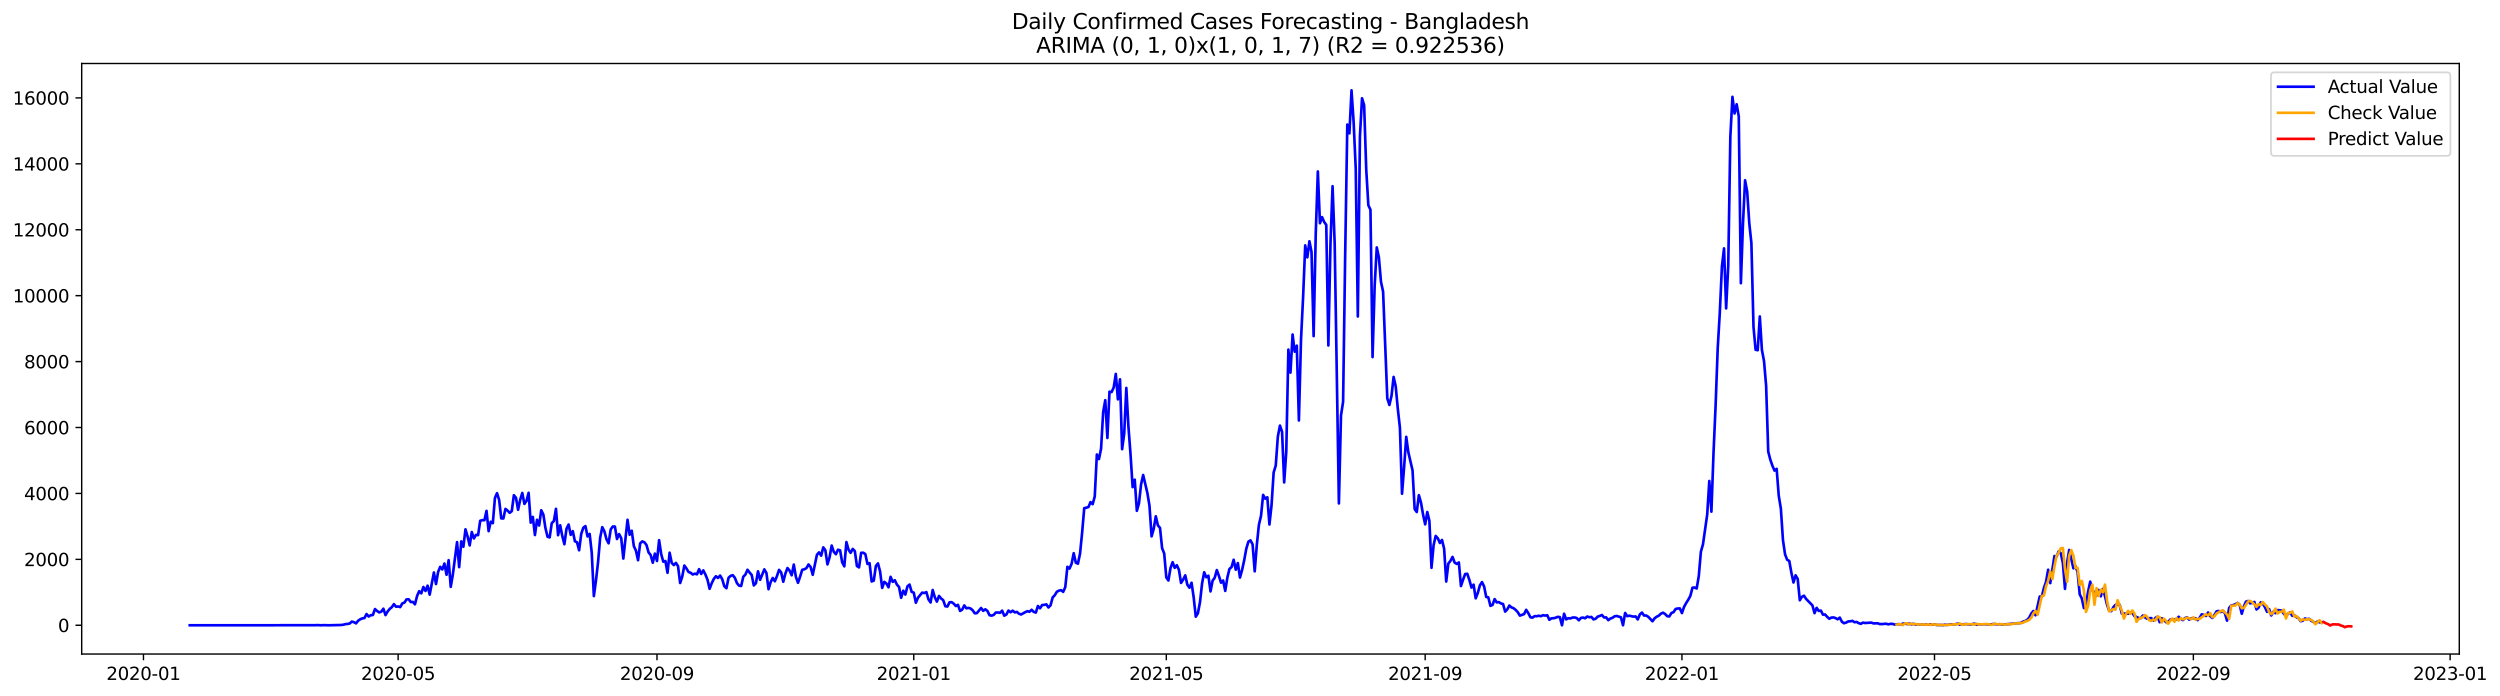 <?xml version="1.0" encoding="utf-8" standalone="no"?>
<!DOCTYPE svg PUBLIC "-//W3C//DTD SVG 1.1//EN"
  "http://www.w3.org/Graphics/SVG/1.1/DTD/svg11.dtd">
<svg xmlns:xlink="http://www.w3.org/1999/xlink" width="1408.147pt" height="392.274pt" viewBox="0 0 1408.147 392.274" xmlns="http://www.w3.org/2000/svg" version="1.1">
 <defs>
  <style type="text/css">*{stroke-linejoin: round; stroke-linecap: butt}</style>
 </defs>
 <g id="figure_1">
  <g id="patch_1">
   <path d="M 0 392.274 
L 1408.147 392.274 
L 1408.147 0 
L 0 0 
z
" style="fill: #ffffff"/>
  </g>
  <g id="axes_1">
   <g id="patch_2">
    <path d="M 46.013 368.396 
L 1385.213 368.396 
L 1385.213 35.755 
L 46.013 35.755 
z
" style="fill: #ffffff"/>
   </g>
   <g id="matplotlib.axis_1">
    <g id="xtick_1">
     <g id="line2d_1">
      <defs>
       <path id="m83d3971a2d" d="M 0 0 
L 0 3.5 
" style="stroke: #000000; stroke-width: 0.8"/>
      </defs>
      <g>
       <use xlink:href="#m83d3971a2d" x="80.805" y="368.396" style="stroke: #000000; stroke-width: 0.8"/>
      </g>
     </g>
     <g id="text_1">
      <!-- 2020-01 -->
      <g transform="translate(59.914 382.994)scale(0.1 -0.1)">
       <defs>
        <path id="DejaVuSans-32" d="M 1228 531 
L 3431 531 
L 3431 0 
L 469 0 
L 469 531 
Q 828 903 1448 1529 
Q 2069 2156 2228 2338 
Q 2531 2678 2651 2914 
Q 2772 3150 2772 3378 
Q 2772 3750 2511 3984 
Q 2250 4219 1831 4219 
Q 1534 4219 1204 4116 
Q 875 4013 500 3803 
L 500 4441 
Q 881 4594 1212 4672 
Q 1544 4750 1819 4750 
Q 2544 4750 2975 4387 
Q 3406 4025 3406 3419 
Q 3406 3131 3298 2873 
Q 3191 2616 2906 2266 
Q 2828 2175 2409 1742 
Q 1991 1309 1228 531 
z
" transform="scale(0.016)"/>
        <path id="DejaVuSans-30" d="M 2034 4250 
Q 1547 4250 1301 3770 
Q 1056 3291 1056 2328 
Q 1056 1369 1301 889 
Q 1547 409 2034 409 
Q 2525 409 2770 889 
Q 3016 1369 3016 2328 
Q 3016 3291 2770 3770 
Q 2525 4250 2034 4250 
z
M 2034 4750 
Q 2819 4750 3233 4129 
Q 3647 3509 3647 2328 
Q 3647 1150 3233 529 
Q 2819 -91 2034 -91 
Q 1250 -91 836 529 
Q 422 1150 422 2328 
Q 422 3509 836 4129 
Q 1250 4750 2034 4750 
z
" transform="scale(0.016)"/>
        <path id="DejaVuSans-2d" d="M 313 2009 
L 1997 2009 
L 1997 1497 
L 313 1497 
L 313 2009 
z
" transform="scale(0.016)"/>
        <path id="DejaVuSans-31" d="M 794 531 
L 1825 531 
L 1825 4091 
L 703 3866 
L 703 4441 
L 1819 4666 
L 2450 4666 
L 2450 531 
L 3481 531 
L 3481 0 
L 794 0 
L 794 531 
z
" transform="scale(0.016)"/>
       </defs>
       <use xlink:href="#DejaVuSans-32"/>
       <use xlink:href="#DejaVuSans-30" x="63.623"/>
       <use xlink:href="#DejaVuSans-32" x="127.246"/>
       <use xlink:href="#DejaVuSans-30" x="190.869"/>
       <use xlink:href="#DejaVuSans-2d" x="254.492"/>
       <use xlink:href="#DejaVuSans-30" x="290.576"/>
       <use xlink:href="#DejaVuSans-31" x="354.199"/>
      </g>
     </g>
    </g>
    <g id="xtick_2">
     <g id="line2d_2">
      <g>
       <use xlink:href="#m83d3971a2d" x="224.245" y="368.396" style="stroke: #000000; stroke-width: 0.8"/>
      </g>
     </g>
     <g id="text_2">
      <!-- 2020-05 -->
      <g transform="translate(203.353 382.994)scale(0.1 -0.1)">
       <defs>
        <path id="DejaVuSans-35" d="M 691 4666 
L 3169 4666 
L 3169 4134 
L 1269 4134 
L 1269 2991 
Q 1406 3038 1543 3061 
Q 1681 3084 1819 3084 
Q 2600 3084 3056 2656 
Q 3513 2228 3513 1497 
Q 3513 744 3044 326 
Q 2575 -91 1722 -91 
Q 1428 -91 1123 -41 
Q 819 9 494 109 
L 494 744 
Q 775 591 1075 516 
Q 1375 441 1709 441 
Q 2250 441 2565 725 
Q 2881 1009 2881 1497 
Q 2881 1984 2565 2268 
Q 2250 2553 1709 2553 
Q 1456 2553 1204 2497 
Q 953 2441 691 2322 
L 691 4666 
z
" transform="scale(0.016)"/>
       </defs>
       <use xlink:href="#DejaVuSans-32"/>
       <use xlink:href="#DejaVuSans-30" x="63.623"/>
       <use xlink:href="#DejaVuSans-32" x="127.246"/>
       <use xlink:href="#DejaVuSans-30" x="190.869"/>
       <use xlink:href="#DejaVuSans-2d" x="254.492"/>
       <use xlink:href="#DejaVuSans-30" x="290.576"/>
       <use xlink:href="#DejaVuSans-35" x="354.199"/>
      </g>
     </g>
    </g>
    <g id="xtick_3">
     <g id="line2d_3">
      <g>
       <use xlink:href="#m83d3971a2d" x="370.055" y="368.396" style="stroke: #000000; stroke-width: 0.8"/>
      </g>
     </g>
     <g id="text_3">
      <!-- 2020-09 -->
      <g transform="translate(349.163 382.994)scale(0.1 -0.1)">
       <defs>
        <path id="DejaVuSans-39" d="M 703 97 
L 703 672 
Q 941 559 1184 500 
Q 1428 441 1663 441 
Q 2288 441 2617 861 
Q 2947 1281 2994 2138 
Q 2813 1869 2534 1725 
Q 2256 1581 1919 1581 
Q 1219 1581 811 2004 
Q 403 2428 403 3163 
Q 403 3881 828 4315 
Q 1253 4750 1959 4750 
Q 2769 4750 3195 4129 
Q 3622 3509 3622 2328 
Q 3622 1225 3098 567 
Q 2575 -91 1691 -91 
Q 1453 -91 1209 -44 
Q 966 3 703 97 
z
M 1959 2075 
Q 2384 2075 2632 2365 
Q 2881 2656 2881 3163 
Q 2881 3666 2632 3958 
Q 2384 4250 1959 4250 
Q 1534 4250 1286 3958 
Q 1038 3666 1038 3163 
Q 1038 2656 1286 2365 
Q 1534 2075 1959 2075 
z
" transform="scale(0.016)"/>
       </defs>
       <use xlink:href="#DejaVuSans-32"/>
       <use xlink:href="#DejaVuSans-30" x="63.623"/>
       <use xlink:href="#DejaVuSans-32" x="127.246"/>
       <use xlink:href="#DejaVuSans-30" x="190.869"/>
       <use xlink:href="#DejaVuSans-2d" x="254.492"/>
       <use xlink:href="#DejaVuSans-30" x="290.576"/>
       <use xlink:href="#DejaVuSans-39" x="354.199"/>
      </g>
     </g>
    </g>
    <g id="xtick_4">
     <g id="line2d_4">
      <g>
       <use xlink:href="#m83d3971a2d" x="514.679" y="368.396" style="stroke: #000000; stroke-width: 0.8"/>
      </g>
     </g>
     <g id="text_4">
      <!-- 2021-01 -->
      <g transform="translate(493.788 382.994)scale(0.1 -0.1)">
       <use xlink:href="#DejaVuSans-32"/>
       <use xlink:href="#DejaVuSans-30" x="63.623"/>
       <use xlink:href="#DejaVuSans-32" x="127.246"/>
       <use xlink:href="#DejaVuSans-31" x="190.869"/>
       <use xlink:href="#DejaVuSans-2d" x="254.492"/>
       <use xlink:href="#DejaVuSans-30" x="290.576"/>
       <use xlink:href="#DejaVuSans-31" x="354.199"/>
      </g>
     </g>
    </g>
    <g id="xtick_5">
     <g id="line2d_5">
      <g>
       <use xlink:href="#m83d3971a2d" x="656.933" y="368.396" style="stroke: #000000; stroke-width: 0.8"/>
      </g>
     </g>
     <g id="text_5">
      <!-- 2021-05 -->
      <g transform="translate(636.041 382.994)scale(0.1 -0.1)">
       <use xlink:href="#DejaVuSans-32"/>
       <use xlink:href="#DejaVuSans-30" x="63.623"/>
       <use xlink:href="#DejaVuSans-32" x="127.246"/>
       <use xlink:href="#DejaVuSans-31" x="190.869"/>
       <use xlink:href="#DejaVuSans-2d" x="254.492"/>
       <use xlink:href="#DejaVuSans-30" x="290.576"/>
       <use xlink:href="#DejaVuSans-35" x="354.199"/>
      </g>
     </g>
    </g>
    <g id="xtick_6">
     <g id="line2d_6">
      <g>
       <use xlink:href="#m83d3971a2d" x="802.743" y="368.396" style="stroke: #000000; stroke-width: 0.8"/>
      </g>
     </g>
     <g id="text_6">
      <!-- 2021-09 -->
      <g transform="translate(781.851 382.994)scale(0.1 -0.1)">
       <use xlink:href="#DejaVuSans-32"/>
       <use xlink:href="#DejaVuSans-30" x="63.623"/>
       <use xlink:href="#DejaVuSans-32" x="127.246"/>
       <use xlink:href="#DejaVuSans-31" x="190.869"/>
       <use xlink:href="#DejaVuSans-2d" x="254.492"/>
       <use xlink:href="#DejaVuSans-30" x="290.576"/>
       <use xlink:href="#DejaVuSans-39" x="354.199"/>
      </g>
     </g>
    </g>
    <g id="xtick_7">
     <g id="line2d_7">
      <g>
       <use xlink:href="#m83d3971a2d" x="947.367" y="368.396" style="stroke: #000000; stroke-width: 0.8"/>
      </g>
     </g>
     <g id="text_7">
      <!-- 2022-01 -->
      <g transform="translate(926.476 382.994)scale(0.1 -0.1)">
       <use xlink:href="#DejaVuSans-32"/>
       <use xlink:href="#DejaVuSans-30" x="63.623"/>
       <use xlink:href="#DejaVuSans-32" x="127.246"/>
       <use xlink:href="#DejaVuSans-32" x="190.869"/>
       <use xlink:href="#DejaVuSans-2d" x="254.492"/>
       <use xlink:href="#DejaVuSans-30" x="290.576"/>
       <use xlink:href="#DejaVuSans-31" x="354.199"/>
      </g>
     </g>
    </g>
    <g id="xtick_8">
     <g id="line2d_8">
      <g>
       <use xlink:href="#m83d3971a2d" x="1089.621" y="368.396" style="stroke: #000000; stroke-width: 0.8"/>
      </g>
     </g>
     <g id="text_8">
      <!-- 2022-05 -->
      <g transform="translate(1068.73 382.994)scale(0.1 -0.1)">
       <use xlink:href="#DejaVuSans-32"/>
       <use xlink:href="#DejaVuSans-30" x="63.623"/>
       <use xlink:href="#DejaVuSans-32" x="127.246"/>
       <use xlink:href="#DejaVuSans-32" x="190.869"/>
       <use xlink:href="#DejaVuSans-2d" x="254.492"/>
       <use xlink:href="#DejaVuSans-30" x="290.576"/>
       <use xlink:href="#DejaVuSans-35" x="354.199"/>
      </g>
     </g>
    </g>
    <g id="xtick_9">
     <g id="line2d_9">
      <g>
       <use xlink:href="#m83d3971a2d" x="1235.431" y="368.396" style="stroke: #000000; stroke-width: 0.8"/>
      </g>
     </g>
     <g id="text_9">
      <!-- 2022-09 -->
      <g transform="translate(1214.54 382.994)scale(0.1 -0.1)">
       <use xlink:href="#DejaVuSans-32"/>
       <use xlink:href="#DejaVuSans-30" x="63.623"/>
       <use xlink:href="#DejaVuSans-32" x="127.246"/>
       <use xlink:href="#DejaVuSans-32" x="190.869"/>
       <use xlink:href="#DejaVuSans-2d" x="254.492"/>
       <use xlink:href="#DejaVuSans-30" x="290.576"/>
       <use xlink:href="#DejaVuSans-39" x="354.199"/>
      </g>
     </g>
    </g>
    <g id="xtick_10">
     <g id="line2d_10">
      <g>
       <use xlink:href="#m83d3971a2d" x="1380.056" y="368.396" style="stroke: #000000; stroke-width: 0.8"/>
      </g>
     </g>
     <g id="text_10">
      <!-- 2023-01 -->
      <g transform="translate(1359.164 382.994)scale(0.1 -0.1)">
       <defs>
        <path id="DejaVuSans-33" d="M 2597 2516 
Q 3050 2419 3304 2112 
Q 3559 1806 3559 1356 
Q 3559 666 3084 287 
Q 2609 -91 1734 -91 
Q 1441 -91 1130 -33 
Q 819 25 488 141 
L 488 750 
Q 750 597 1062 519 
Q 1375 441 1716 441 
Q 2309 441 2620 675 
Q 2931 909 2931 1356 
Q 2931 1769 2642 2001 
Q 2353 2234 1838 2234 
L 1294 2234 
L 1294 2753 
L 1863 2753 
Q 2328 2753 2575 2939 
Q 2822 3125 2822 3475 
Q 2822 3834 2567 4026 
Q 2313 4219 1838 4219 
Q 1578 4219 1281 4162 
Q 984 4106 628 3988 
L 628 4550 
Q 988 4650 1302 4700 
Q 1616 4750 1894 4750 
Q 2613 4750 3031 4423 
Q 3450 4097 3450 3541 
Q 3450 3153 3228 2886 
Q 3006 2619 2597 2516 
z
" transform="scale(0.016)"/>
       </defs>
       <use xlink:href="#DejaVuSans-32"/>
       <use xlink:href="#DejaVuSans-30" x="63.623"/>
       <use xlink:href="#DejaVuSans-32" x="127.246"/>
       <use xlink:href="#DejaVuSans-33" x="190.869"/>
       <use xlink:href="#DejaVuSans-2d" x="254.492"/>
       <use xlink:href="#DejaVuSans-30" x="290.576"/>
       <use xlink:href="#DejaVuSans-31" x="354.199"/>
      </g>
     </g>
    </g>
   </g>
   <g id="matplotlib.axis_2">
    <g id="ytick_1">
     <g id="line2d_11">
      <defs>
       <path id="m3dbf891870" d="M 0 0 
L -3.5 0 
" style="stroke: #000000; stroke-width: 0.8"/>
      </defs>
      <g>
       <use xlink:href="#m3dbf891870" x="46.013" y="352.194" style="stroke: #000000; stroke-width: 0.8"/>
      </g>
     </g>
     <g id="text_11">
      <!-- 0 -->
      <g transform="translate(32.65 355.993)scale(0.1 -0.1)">
       <use xlink:href="#DejaVuSans-30"/>
      </g>
     </g>
    </g>
    <g id="ytick_2">
     <g id="line2d_12">
      <g>
       <use xlink:href="#m3dbf891870" x="46.013" y="315.063" style="stroke: #000000; stroke-width: 0.8"/>
      </g>
     </g>
     <g id="text_12">
      <!-- 2000 -->
      <g transform="translate(13.562 318.862)scale(0.1 -0.1)">
       <use xlink:href="#DejaVuSans-32"/>
       <use xlink:href="#DejaVuSans-30" x="63.623"/>
       <use xlink:href="#DejaVuSans-30" x="127.246"/>
       <use xlink:href="#DejaVuSans-30" x="190.869"/>
      </g>
     </g>
    </g>
    <g id="ytick_3">
     <g id="line2d_13">
      <g>
       <use xlink:href="#m3dbf891870" x="46.013" y="277.932" style="stroke: #000000; stroke-width: 0.8"/>
      </g>
     </g>
     <g id="text_13">
      <!-- 4000 -->
      <g transform="translate(13.562 281.731)scale(0.1 -0.1)">
       <defs>
        <path id="DejaVuSans-34" d="M 2419 4116 
L 825 1625 
L 2419 1625 
L 2419 4116 
z
M 2253 4666 
L 3047 4666 
L 3047 1625 
L 3713 1625 
L 3713 1100 
L 3047 1100 
L 3047 0 
L 2419 0 
L 2419 1100 
L 313 1100 
L 313 1709 
L 2253 4666 
z
" transform="scale(0.016)"/>
       </defs>
       <use xlink:href="#DejaVuSans-34"/>
       <use xlink:href="#DejaVuSans-30" x="63.623"/>
       <use xlink:href="#DejaVuSans-30" x="127.246"/>
       <use xlink:href="#DejaVuSans-30" x="190.869"/>
      </g>
     </g>
    </g>
    <g id="ytick_4">
     <g id="line2d_14">
      <g>
       <use xlink:href="#m3dbf891870" x="46.013" y="240.801" style="stroke: #000000; stroke-width: 0.8"/>
      </g>
     </g>
     <g id="text_14">
      <!-- 6000 -->
      <g transform="translate(13.562 244.6)scale(0.1 -0.1)">
       <defs>
        <path id="DejaVuSans-36" d="M 2113 2584 
Q 1688 2584 1439 2293 
Q 1191 2003 1191 1497 
Q 1191 994 1439 701 
Q 1688 409 2113 409 
Q 2538 409 2786 701 
Q 3034 994 3034 1497 
Q 3034 2003 2786 2293 
Q 2538 2584 2113 2584 
z
M 3366 4563 
L 3366 3988 
Q 3128 4100 2886 4159 
Q 2644 4219 2406 4219 
Q 1781 4219 1451 3797 
Q 1122 3375 1075 2522 
Q 1259 2794 1537 2939 
Q 1816 3084 2150 3084 
Q 2853 3084 3261 2657 
Q 3669 2231 3669 1497 
Q 3669 778 3244 343 
Q 2819 -91 2113 -91 
Q 1303 -91 875 529 
Q 447 1150 447 2328 
Q 447 3434 972 4092 
Q 1497 4750 2381 4750 
Q 2619 4750 2861 4703 
Q 3103 4656 3366 4563 
z
" transform="scale(0.016)"/>
       </defs>
       <use xlink:href="#DejaVuSans-36"/>
       <use xlink:href="#DejaVuSans-30" x="63.623"/>
       <use xlink:href="#DejaVuSans-30" x="127.246"/>
       <use xlink:href="#DejaVuSans-30" x="190.869"/>
      </g>
     </g>
    </g>
    <g id="ytick_5">
     <g id="line2d_15">
      <g>
       <use xlink:href="#m3dbf891870" x="46.013" y="203.67" style="stroke: #000000; stroke-width: 0.8"/>
      </g>
     </g>
     <g id="text_15">
      <!-- 8000 -->
      <g transform="translate(13.562 207.469)scale(0.1 -0.1)">
       <defs>
        <path id="DejaVuSans-38" d="M 2034 2216 
Q 1584 2216 1326 1975 
Q 1069 1734 1069 1313 
Q 1069 891 1326 650 
Q 1584 409 2034 409 
Q 2484 409 2743 651 
Q 3003 894 3003 1313 
Q 3003 1734 2745 1975 
Q 2488 2216 2034 2216 
z
M 1403 2484 
Q 997 2584 770 2862 
Q 544 3141 544 3541 
Q 544 4100 942 4425 
Q 1341 4750 2034 4750 
Q 2731 4750 3128 4425 
Q 3525 4100 3525 3541 
Q 3525 3141 3298 2862 
Q 3072 2584 2669 2484 
Q 3125 2378 3379 2068 
Q 3634 1759 3634 1313 
Q 3634 634 3220 271 
Q 2806 -91 2034 -91 
Q 1263 -91 848 271 
Q 434 634 434 1313 
Q 434 1759 690 2068 
Q 947 2378 1403 2484 
z
M 1172 3481 
Q 1172 3119 1398 2916 
Q 1625 2713 2034 2713 
Q 2441 2713 2670 2916 
Q 2900 3119 2900 3481 
Q 2900 3844 2670 4047 
Q 2441 4250 2034 4250 
Q 1625 4250 1398 4047 
Q 1172 3844 1172 3481 
z
" transform="scale(0.016)"/>
       </defs>
       <use xlink:href="#DejaVuSans-38"/>
       <use xlink:href="#DejaVuSans-30" x="63.623"/>
       <use xlink:href="#DejaVuSans-30" x="127.246"/>
       <use xlink:href="#DejaVuSans-30" x="190.869"/>
      </g>
     </g>
    </g>
    <g id="ytick_6">
     <g id="line2d_16">
      <g>
       <use xlink:href="#m3dbf891870" x="46.013" y="166.539" style="stroke: #000000; stroke-width: 0.8"/>
      </g>
     </g>
     <g id="text_16">
      <!-- 10000 -->
      <g transform="translate(7.2 170.338)scale(0.1 -0.1)">
       <use xlink:href="#DejaVuSans-31"/>
       <use xlink:href="#DejaVuSans-30" x="63.623"/>
       <use xlink:href="#DejaVuSans-30" x="127.246"/>
       <use xlink:href="#DejaVuSans-30" x="190.869"/>
       <use xlink:href="#DejaVuSans-30" x="254.492"/>
      </g>
     </g>
    </g>
    <g id="ytick_7">
     <g id="line2d_17">
      <g>
       <use xlink:href="#m3dbf891870" x="46.013" y="129.408" style="stroke: #000000; stroke-width: 0.8"/>
      </g>
     </g>
     <g id="text_17">
      <!-- 12000 -->
      <g transform="translate(7.2 133.207)scale(0.1 -0.1)">
       <use xlink:href="#DejaVuSans-31"/>
       <use xlink:href="#DejaVuSans-32" x="63.623"/>
       <use xlink:href="#DejaVuSans-30" x="127.246"/>
       <use xlink:href="#DejaVuSans-30" x="190.869"/>
       <use xlink:href="#DejaVuSans-30" x="254.492"/>
      </g>
     </g>
    </g>
    <g id="ytick_8">
     <g id="line2d_18">
      <g>
       <use xlink:href="#m3dbf891870" x="46.013" y="92.277" style="stroke: #000000; stroke-width: 0.8"/>
      </g>
     </g>
     <g id="text_18">
      <!-- 14000 -->
      <g transform="translate(7.2 96.076)scale(0.1 -0.1)">
       <use xlink:href="#DejaVuSans-31"/>
       <use xlink:href="#DejaVuSans-34" x="63.623"/>
       <use xlink:href="#DejaVuSans-30" x="127.246"/>
       <use xlink:href="#DejaVuSans-30" x="190.869"/>
       <use xlink:href="#DejaVuSans-30" x="254.492"/>
      </g>
     </g>
    </g>
    <g id="ytick_9">
     <g id="line2d_19">
      <g>
       <use xlink:href="#m3dbf891870" x="46.013" y="55.146" style="stroke: #000000; stroke-width: 0.8"/>
      </g>
     </g>
     <g id="text_19">
      <!-- 16000 -->
      <g transform="translate(7.2 58.945)scale(0.1 -0.1)">
       <use xlink:href="#DejaVuSans-31"/>
       <use xlink:href="#DejaVuSans-36" x="63.623"/>
       <use xlink:href="#DejaVuSans-30" x="127.246"/>
       <use xlink:href="#DejaVuSans-30" x="190.869"/>
       <use xlink:href="#DejaVuSans-30" x="254.492"/>
      </g>
     </g>
    </g>
   </g>
   <g id="line2d_20">
    <path d="M 106.885 352.194 
L 176.827 352.157 
L 179.198 352.082 
L 180.383 352.194 
L 182.754 352.12 
L 185.125 352.194 
L 192.237 352.027 
L 193.423 351.86 
L 194.608 351.544 
L 195.794 351.433 
L 196.979 351.191 
L 198.165 350.115 
L 199.35 350.449 
L 200.536 351.117 
L 201.721 349.613 
L 202.906 348.815 
L 204.092 348.314 
L 205.277 348.128 
L 206.463 345.863 
L 207.648 347.255 
L 208.834 346.513 
L 210.019 346.401 
L 211.205 343.06 
L 212.39 344.136 
L 213.575 344.953 
L 214.761 344.508 
L 215.946 342.855 
L 217.132 346.457 
L 218.317 344.433 
L 219.503 342.967 
L 220.688 342.001 
L 221.874 340.293 
L 223.059 341.723 
L 224.245 341.593 
L 225.43 341.946 
L 226.615 339.848 
L 227.801 339.421 
L 228.986 337.601 
L 230.172 337.527 
L 231.357 339.087 
L 232.543 339.031 
L 233.728 340.386 
L 234.914 335.726 
L 236.099 332.997 
L 237.284 334.204 
L 238.47 330.621 
L 239.655 332.867 
L 240.841 329.878 
L 242.026 334.928 
L 244.397 322.452 
L 245.583 328.968 
L 246.768 322.173 
L 247.953 319.277 
L 249.139 320.744 
L 250.324 317.421 
L 251.51 323.751 
L 252.695 315.527 
L 253.881 330.546 
L 255.066 323.584 
L 257.437 305.353 
L 258.623 319.444 
L 259.808 304.945 
L 260.993 307.989 
L 262.179 298.15 
L 263.364 302.16 
L 264.55 307.21 
L 265.735 299.691 
L 266.921 303.274 
L 268.106 301.269 
L 269.292 301.417 
L 270.477 293.323 
L 271.662 292.97 
L 272.848 293.026 
L 274.033 287.753 
L 275.219 299.171 
L 276.404 293.88 
L 277.59 294.659 
L 278.775 280.494 
L 279.961 277.783 
L 281.146 281.589 
L 282.331 291.986 
L 283.517 292.042 
L 284.702 286.639 
L 285.888 287.586 
L 287.073 288.848 
L 288.259 287.92 
L 289.444 278.934 
L 290.63 280.382 
L 291.815 287.14 
L 293 281.478 
L 294.186 277.672 
L 295.371 283.836 
L 296.557 282.109 
L 297.742 277.579 
L 298.928 294.381 
L 300.113 291.15 
L 301.299 301.361 
L 302.484 292.766 
L 303.67 295.996 
L 304.855 287.419 
L 306.04 289.814 
L 307.226 297.444 
L 308.411 302.327 
L 309.597 302.698 
L 310.782 294.659 
L 311.968 293.471 
L 313.153 286.602 
L 314.339 301.454 
L 315.524 295.866 
L 316.709 301.9 
L 317.895 306.541 
L 319.08 297.834 
L 320.266 295.439 
L 321.451 301.25 
L 322.637 299.171 
L 323.822 304.889 
L 325.008 305.409 
L 326.193 309.957 
L 327.378 300.73 
L 328.564 297.24 
L 329.749 296.33 
L 330.935 302.16 
L 332.12 300.73 
L 333.306 311.368 
L 334.491 335.745 
L 335.677 327.019 
L 336.862 316.585 
L 338.047 302.921 
L 339.233 296.924 
L 340.418 299.264 
L 341.604 303.719 
L 342.789 306.021 
L 343.975 298.224 
L 345.16 296.572 
L 346.346 296.59 
L 347.531 303.608 
L 348.717 300.842 
L 349.902 303.107 
L 351.087 314.617 
L 353.458 292.784 
L 354.644 301.194 
L 355.829 298.948 
L 357.015 307.618 
L 358.2 310.143 
L 359.386 315.564 
L 360.571 306.059 
L 361.756 304.945 
L 362.942 305.427 
L 364.127 306.968 
L 365.313 311.146 
L 366.498 312.631 
L 367.684 316.975 
L 368.869 311.832 
L 370.055 315.991 
L 371.24 304.258 
L 372.425 312.129 
L 373.611 316.381 
L 374.796 315.991 
L 375.982 322.638 
L 377.167 311.313 
L 378.353 317.068 
L 379.538 318.275 
L 380.724 317.068 
L 381.909 318.924 
L 383.094 328.393 
L 384.28 324.791 
L 385.465 318.553 
L 386.651 320.187 
L 387.836 322.211 
L 389.022 322.619 
L 390.207 323.584 
L 391.393 323.102 
L 392.578 323.492 
L 393.764 320.577 
L 394.949 323.287 
L 396.134 321.264 
L 397.32 323.603 
L 398.505 326.518 
L 399.691 331.66 
L 400.876 328.523 
L 402.062 326.072 
L 403.247 324.568 
L 404.433 325.534 
L 405.618 324.197 
L 406.803 326.276 
L 407.989 330.249 
L 409.174 331.308 
L 410.36 325.422 
L 411.545 324.364 
L 412.731 323.974 
L 413.916 325.441 
L 415.102 328.467 
L 416.287 329.86 
L 417.472 330.045 
L 418.658 324.865 
L 419.843 323.659 
L 421.029 320.93 
L 422.214 322.489 
L 423.4 323.844 
L 424.585 329.748 
L 425.771 328.541 
L 426.956 321.802 
L 428.141 326.573 
L 430.512 320.707 
L 431.698 322.749 
L 432.883 331.883 
L 434.069 327.91 
L 435.254 325.534 
L 436.44 327.409 
L 437.625 324.476 
L 438.811 320.985 
L 439.996 322.415 
L 441.181 327.687 
L 442.367 323.083 
L 443.552 319.964 
L 444.738 321.394 
L 445.923 324.03 
L 447.109 317.996 
L 448.294 324.921 
L 449.48 328.263 
L 450.665 324.828 
L 451.85 320.948 
L 453.036 320.651 
L 454.221 320.02 
L 455.407 317.94 
L 456.592 319.389 
L 457.778 323.77 
L 460.149 312.482 
L 461.334 311.127 
L 462.519 313.002 
L 463.705 308.305 
L 464.89 309.957 
L 466.076 317.903 
L 467.261 313.949 
L 468.447 307.284 
L 469.632 310.793 
L 470.818 312.167 
L 472.003 309.642 
L 473.188 309.994 
L 474.374 316.771 
L 475.559 318.999 
L 476.745 305.316 
L 477.93 309.623 
L 479.116 311.387 
L 480.301 309.196 
L 481.487 310.384 
L 482.672 318.813 
L 483.858 319.593 
L 485.043 311.387 
L 486.228 311.313 
L 487.414 312.111 
L 488.599 317.643 
L 489.785 317.216 
L 490.97 327.52 
L 492.156 327.038 
L 493.341 318.794 
L 494.527 317.346 
L 495.712 321.895 
L 496.897 331.141 
L 498.083 327.725 
L 499.268 328.671 
L 500.454 330.788 
L 501.639 324.903 
L 502.825 327.725 
L 504.01 326.815 
L 505.196 329.284 
L 506.381 330.602 
L 507.566 336.71 
L 508.752 332.719 
L 509.937 334.891 
L 511.123 330.268 
L 512.308 329.265 
L 513.494 333.368 
L 514.679 333.814 
L 515.865 339.495 
L 517.05 336.692 
L 519.421 333.795 
L 520.606 334.037 
L 521.792 333.498 
L 522.977 337.62 
L 524.163 339.347 
L 525.348 332.31 
L 526.534 336.432 
L 527.719 338.864 
L 528.905 335.671 
L 530.09 337.1 
L 531.275 338.047 
L 532.461 341.463 
L 533.646 341.63 
L 534.832 339.254 
L 536.017 339.161 
L 537.203 340.015 
L 538.388 341.352 
L 539.574 340.702 
L 540.759 344.099 
L 541.944 343.412 
L 543.13 341.017 
L 544.315 342.633 
L 545.501 342.391 
L 546.686 342.744 
L 547.872 343.765 
L 549.057 345.455 
L 550.243 345.343 
L 552.613 342.447 
L 553.799 344.062 
L 554.984 343.19 
L 556.17 344.118 
L 557.355 346.531 
L 558.541 346.773 
L 559.726 346.327 
L 560.912 345.009 
L 562.097 344.99 
L 563.283 345.176 
L 564.468 343.951 
L 565.653 346.791 
L 566.839 346.142 
L 568.024 343.914 
L 569.21 344.842 
L 570.395 343.969 
L 571.581 344.935 
L 572.766 344.656 
L 573.952 345.696 
L 575.137 346.123 
L 577.508 344.786 
L 578.693 344.248 
L 579.879 344.582 
L 581.064 343.468 
L 582.25 344.638 
L 583.435 345.046 
L 584.621 341.333 
L 585.806 342.633 
L 586.991 340.795 
L 588.177 340.702 
L 589.362 340.405 
L 590.548 342.168 
L 591.733 340.943 
L 592.919 336.506 
L 594.104 335.262 
L 595.29 333.294 
L 596.475 332.682 
L 597.66 332.403 
L 598.846 333.368 
L 600.031 330.676 
L 601.217 319.277 
L 602.402 320.28 
L 603.588 317.569 
L 604.773 311.591 
L 605.959 316.938 
L 607.144 317.513 
L 608.33 311.87 
L 609.515 300.043 
L 610.7 286.212 
L 611.886 285.971 
L 613.071 285.599 
L 614.257 282.815 
L 615.442 283.984 
L 616.628 279.64 
L 617.813 256.006 
L 618.999 258.587 
L 620.184 252.72 
L 621.369 232.094 
L 622.555 225.391 
L 623.74 246.686 
L 624.926 220.62 
L 626.111 220.843 
L 627.297 218.281 
L 628.482 210.613 
L 629.668 224.946 
L 630.853 213.658 
L 632.038 252.998 
L 633.224 244.161 
L 634.409 218.504 
L 635.595 240.281 
L 636.78 255.932 
L 637.966 274.367 
L 639.151 270.19 
L 640.337 287.716 
L 641.522 283.539 
L 642.707 272.901 
L 643.893 267.554 
L 646.264 277.672 
L 647.449 284.82 
L 648.635 302.123 
L 649.82 297.945 
L 651.006 290.816 
L 652.191 295.922 
L 653.377 297.333 
L 654.562 308.732 
L 655.747 311.777 
L 656.933 325.237 
L 658.118 326.963 
L 659.304 319.908 
L 660.489 316.659 
L 661.675 319.853 
L 662.86 318.367 
L 664.046 320.967 
L 665.231 328.337 
L 666.416 326.462 
L 667.602 324.086 
L 668.787 329.358 
L 669.973 331.029 
L 671.158 328.244 
L 672.344 336.45 
L 673.529 347.348 
L 674.715 345.455 
L 675.9 339.235 
L 677.085 328.579 
L 678.271 322.341 
L 679.456 325.144 
L 680.642 324.271 
L 681.827 333.109 
L 683.013 327.056 
L 684.198 325.441 
L 685.384 321.097 
L 686.569 324.401 
L 687.754 328.207 
L 688.94 326.982 
L 690.125 332.83 
L 691.311 325.385 
L 692.496 320.447 
L 693.682 319.426 
L 694.867 315.286 
L 696.053 320.874 
L 697.238 317.161 
L 698.424 325.33 
L 699.609 321.078 
L 700.794 315.62 
L 701.98 309.085 
L 703.165 305.093 
L 704.351 304.369 
L 705.536 306.634 
L 706.722 321.802 
L 707.907 306.968 
L 709.093 295.569 
L 710.278 290.575 
L 711.463 278.749 
L 712.649 280.902 
L 713.834 280.104 
L 715.02 295.439 
L 716.205 284.597 
L 717.391 266.124 
L 718.576 262.225 
L 719.762 245.869 
L 720.947 239.724 
L 722.132 243.233 
L 723.318 271.731 
L 724.503 254.391 
L 725.689 196.912 
L 726.874 209.871 
L 728.06 188.409 
L 729.245 198.081 
L 730.431 194.703 
L 731.616 236.828 
L 732.801 191.398 
L 733.987 167.207 
L 735.172 138.226 
L 736.358 144.966 
L 737.543 135.887 
L 738.729 141.958 
L 739.914 189.337 
L 741.1 131.747 
L 742.285 96.584 
L 743.471 125.732 
L 744.656 122.297 
L 745.841 125.026 
L 747.027 126.66 
L 748.212 194.591 
L 749.398 137.242 
L 750.583 104.883 
L 751.769 137.224 
L 754.14 283.557 
L 755.325 234.043 
L 756.51 226.32 
L 757.696 142.571 
L 758.881 70.147 
L 760.067 75.104 
L 761.252 50.876 
L 762.438 68.68 
L 763.623 94.839 
L 764.809 178.254 
L 765.994 76.607 
L 767.179 55.35 
L 768.365 59.304 
L 769.55 95.674 
L 770.736 115.595 
L 771.921 118.157 
L 773.107 201.145 
L 774.292 160.988 
L 775.478 139.377 
L 776.663 144.928 
L 777.848 158.741 
L 779.034 164.199 
L 781.405 224.37 
L 782.59 228.102 
L 783.776 222.996 
L 784.961 212.303 
L 786.147 217.631 
L 787.332 230.293 
L 788.518 240.931 
L 789.703 278.099 
L 790.888 263.005 
L 792.074 246.055 
L 793.259 254.743 
L 795.63 264.973 
L 796.816 286.75 
L 798.001 288.403 
L 799.187 278.897 
L 800.372 283.056 
L 801.557 289.869 
L 802.743 295.346 
L 803.928 288.403 
L 805.114 293.397 
L 806.299 319.834 
L 807.485 307.08 
L 808.67 301.881 
L 809.856 303.199 
L 811.041 305.836 
L 812.226 304.146 
L 813.412 309.029 
L 814.597 327.557 
L 815.783 317.458 
L 816.968 315.935 
L 818.154 313.689 
L 819.339 316.901 
L 820.525 317.625 
L 821.71 316.789 
L 822.895 330.101 
L 824.081 326.518 
L 825.266 323.324 
L 826.452 323.195 
L 827.637 326.648 
L 828.823 330.955 
L 830.008 329.303 
L 831.194 337.007 
L 832.379 334 
L 833.565 329.692 
L 834.75 327.873 
L 835.935 330.324 
L 837.121 336.228 
L 838.306 336.469 
L 839.492 341.259 
L 840.677 340.739 
L 841.863 337.453 
L 843.048 339.309 
L 844.234 339.142 
L 845.419 339.885 
L 846.604 340.219 
L 847.79 344.489 
L 848.975 343.264 
L 850.161 341.073 
L 851.346 342.113 
L 852.532 342.577 
L 853.717 343.542 
L 854.903 344.842 
L 856.088 346.754 
L 858.459 345.9 
L 859.644 343.487 
L 860.83 345.362 
L 862.015 347.682 
L 863.201 347.887 
L 864.386 347.033 
L 865.572 347.088 
L 866.757 346.828 
L 867.942 347.07 
L 869.128 346.513 
L 870.313 346.736 
L 871.499 346.531 
L 872.684 349.112 
L 873.87 348.277 
L 875.055 348.221 
L 876.241 347.942 
L 877.426 347.441 
L 878.612 347.608 
L 879.797 352.194 
L 880.982 345.696 
L 882.168 348.889 
L 883.353 348.202 
L 884.539 348.369 
L 885.724 347.831 
L 886.91 347.794 
L 888.095 348.091 
L 889.281 349.39 
L 890.466 348.054 
L 891.651 347.85 
L 892.837 348.239 
L 894.022 347.255 
L 895.208 347.664 
L 896.393 347.497 
L 897.579 348.889 
L 898.764 348.499 
L 899.95 347.293 
L 901.135 346.921 
L 902.32 346.401 
L 903.506 347.794 
L 904.691 347.757 
L 905.877 349.316 
L 907.062 348.388 
L 908.248 347.979 
L 909.433 347.125 
L 910.619 346.958 
L 912.99 347.682 
L 914.175 352.194 
L 915.36 345.269 
L 916.546 347.051 
L 917.731 346.791 
L 920.102 347.33 
L 921.288 347.2 
L 922.473 348.908 
L 923.659 346.086 
L 924.844 345.046 
L 926.029 346.717 
L 927.215 346.68 
L 928.4 347.423 
L 930.771 349.929 
L 931.957 348.277 
L 933.142 347.367 
L 934.328 346.791 
L 935.513 345.659 
L 936.698 345.102 
L 937.884 345.844 
L 939.069 347.088 
L 940.255 347.218 
L 941.44 345.269 
L 942.626 344.823 
L 943.811 343.004 
L 944.997 342.744 
L 946.182 342.688 
L 947.367 345.325 
L 948.553 341.853 
L 949.738 339.681 
L 950.924 337.806 
L 952.109 335.633 
L 953.295 331.029 
L 954.48 330.918 
L 955.666 331.475 
L 956.851 324.513 
L 958.037 310.774 
L 959.222 306.56 
L 961.593 289.832 
L 962.778 270.914 
L 963.964 288.199 
L 965.149 255.245 
L 966.335 228.25 
L 967.52 196.114 
L 968.706 175.821 
L 969.891 150.053 
L 971.076 139.916 
L 972.262 173.705 
L 973.447 149.718 
L 974.633 76.904 
L 975.818 54.533 
L 977.004 63.927 
L 978.189 58.729 
L 979.375 65.542 
L 980.56 159.521 
L 981.745 126.01 
L 982.931 101.541 
L 984.116 107.983 
L 985.302 125.824 
L 986.487 136.908 
L 987.673 184.139 
L 988.858 197.005 
L 990.044 197.265 
L 991.229 178.254 
L 992.414 197.098 
L 993.6 203.373 
L 994.785 217.334 
L 995.971 254.391 
L 997.156 258.939 
L 998.342 262.374 
L 999.527 265.084 
L 1000.713 264.082 
L 1001.898 279.25 
L 1003.084 286.49 
L 1004.269 304.221 
L 1005.454 312.278 
L 1006.64 315.304 
L 1007.825 315.973 
L 1009.011 322.582 
L 1010.196 328.096 
L 1011.382 324.049 
L 1012.567 326.091 
L 1013.753 338.103 
L 1014.938 336.153 
L 1016.123 335.541 
L 1017.309 337.36 
L 1020.865 340.98 
L 1022.051 345.362 
L 1023.236 342.373 
L 1024.422 344.099 
L 1025.607 343.914 
L 1026.792 346.197 
L 1027.978 346.123 
L 1029.163 347.423 
L 1030.349 348.518 
L 1031.534 347.868 
L 1032.72 347.757 
L 1033.905 348.165 
L 1035.091 348.815 
L 1036.276 347.868 
L 1037.461 350.189 
L 1038.647 351.043 
L 1039.832 350.671 
L 1041.018 350.04 
L 1042.203 349.947 
L 1043.389 349.706 
L 1044.574 350.486 
L 1045.76 350.3 
L 1046.945 350.987 
L 1048.131 351.396 
L 1049.316 350.69 
L 1050.501 350.913 
L 1054.058 350.69 
L 1055.243 351.154 
L 1057.614 351.061 
L 1058.8 351.526 
L 1059.985 351.526 
L 1062.356 351.303 
L 1063.541 351.674 
L 1064.727 351.414 
L 1065.912 351.377 
L 1067.098 351.785 
L 1069.469 351.544 
L 1070.654 351.693 
L 1071.839 351.247 
L 1073.025 351.247 
L 1074.21 351.526 
L 1075.396 351.266 
L 1076.581 351.674 
L 1077.767 351.358 
L 1078.952 351.804 
L 1080.138 351.711 
L 1086.065 351.841 
L 1087.25 351.637 
L 1088.436 351.878 
L 1089.621 351.73 
L 1090.807 352.008 
L 1091.992 352.064 
L 1093.178 352.008 
L 1094.363 352.12 
L 1095.548 351.841 
L 1096.734 352.008 
L 1099.105 351.637 
L 1100.29 351.711 
L 1101.476 351.581 
L 1102.661 351.247 
L 1103.847 351.86 
L 1105.032 351.785 
L 1106.217 351.581 
L 1107.403 351.507 
L 1109.774 351.785 
L 1112.145 351.266 
L 1113.33 351.897 
L 1114.516 351.655 
L 1118.072 351.637 
L 1121.628 351.674 
L 1122.814 351.451 
L 1125.185 351.711 
L 1126.37 351.563 
L 1127.555 351.785 
L 1129.926 351.618 
L 1131.112 351.563 
L 1134.668 351.117 
L 1137.039 351.006 
L 1138.225 350.876 
L 1139.41 350.17 
L 1140.595 349.817 
L 1141.781 349.186 
L 1142.966 347.887 
L 1144.152 345.566 
L 1145.337 344.155 
L 1146.523 346.55 
L 1148.894 335.986 
L 1150.079 335.968 
L 1151.264 331.122 
L 1152.45 327.706 
L 1153.635 320.911 
L 1154.821 328.43 
L 1157.192 313.188 
L 1158.377 313.448 
L 1159.563 310.589 
L 1160.748 311.591 
L 1161.933 317.049 
L 1163.119 331.679 
L 1164.304 316.882 
L 1165.49 309.772 
L 1167.861 320.113 
L 1169.046 318.962 
L 1170.232 322.285 
L 1171.417 334.761 
L 1172.602 337.082 
L 1173.788 342.521 
L 1174.973 340.015 
L 1176.159 333.127 
L 1177.344 327.613 
L 1178.53 332.682 
L 1179.715 333.498 
L 1180.901 335.485 
L 1182.086 332.292 
L 1183.272 335.875 
L 1184.457 331.698 
L 1185.642 335.782 
L 1186.828 340.683 
L 1188.013 343.914 
L 1189.199 344.211 
L 1190.384 342.02 
L 1191.57 340.665 
L 1192.755 340.572 
L 1193.941 340.72 
L 1195.126 345.603 
L 1196.311 345.715 
L 1197.497 345.417 
L 1198.682 345.715 
L 1199.868 345.009 
L 1201.053 345.232 
L 1202.239 347.033 
L 1203.424 347.497 
L 1204.61 348.109 
L 1205.795 348.184 
L 1206.98 346.698 
L 1208.166 347.757 
L 1209.351 348.518 
L 1210.537 348.221 
L 1211.722 348.147 
L 1212.908 349.52 
L 1214.093 347.998 
L 1215.279 347.385 
L 1216.464 350.467 
L 1217.65 348.258 
L 1218.835 349.038 
L 1220.02 350.467 
L 1221.206 350.337 
L 1222.391 348.982 
L 1223.577 348.889 
L 1225.948 349.093 
L 1227.133 347.404 
L 1228.319 348.555 
L 1229.504 349.298 
L 1230.689 348.165 
L 1231.875 347.682 
L 1233.06 349.001 
L 1234.246 348.221 
L 1236.617 348.221 
L 1237.802 349.316 
L 1238.988 347.924 
L 1240.173 346.012 
L 1241.358 346.383 
L 1242.544 346.958 
L 1243.729 344.99 
L 1244.915 347.033 
L 1246.1 348.072 
L 1247.286 346.439 
L 1248.471 344.378 
L 1249.657 344.118 
L 1250.842 344.731 
L 1252.027 344.062 
L 1253.213 345.455 
L 1254.398 349.576 
L 1255.584 342.41 
L 1256.769 341.036 
L 1257.955 340.795 
L 1259.14 340.293 
L 1260.326 339.606 
L 1261.511 340.683 
L 1262.697 345.696 
L 1263.882 341.574 
L 1265.067 338.864 
L 1266.253 338.511 
L 1267.438 339.848 
L 1268.624 339.588 
L 1269.809 339.049 
L 1270.995 343.282 
L 1272.18 342.261 
L 1273.366 339.272 
L 1274.551 339.996 
L 1275.736 342.001 
L 1276.922 344.582 
L 1278.107 343.078 
L 1279.293 346.643 
L 1280.478 344.601 
L 1281.664 345.38 
L 1282.849 343.654 
L 1284.035 343.728 
L 1285.22 343.932 
L 1286.405 345.77 
L 1287.591 346.717 
L 1288.776 345.677 
L 1289.962 344.972 
L 1291.147 346.866 
L 1292.333 346.624 
L 1293.518 347.682 
L 1294.704 348.184 
L 1295.889 349.892 
L 1297.074 349.613 
L 1298.26 348.351 
L 1299.445 348.759 
L 1300.631 348.555 
L 1301.816 349.65 
L 1304.187 350.913 
L 1305.373 350.059 
L 1306.558 350.56 
L 1307.744 350.449 
L 1307.744 350.449 
" clip-path="url(#p5f253b2d6f)" style="fill: none; stroke: #0000ff; stroke-width: 1.5; stroke-linecap: square"/>
   </g>
   <g id="line2d_21">
    <path d="M 1068.283 351.846 
L 1069.469 351.594 
L 1070.654 351.611 
L 1071.839 352.072 
L 1073.025 351.135 
L 1074.21 351.149 
L 1075.396 351.793 
L 1076.581 351.225 
L 1077.767 351.634 
L 1078.952 351.445 
L 1080.138 351.789 
L 1081.323 351.664 
L 1082.508 351.817 
L 1083.694 351.703 
L 1084.879 351.985 
L 1086.065 351.626 
L 1087.25 352.053 
L 1088.436 351.594 
L 1089.621 351.873 
L 1090.807 351.737 
L 1091.992 352.071 
L 1093.178 352.095 
L 1094.363 351.978 
L 1095.548 352.129 
L 1096.734 351.918 
L 1099.105 351.879 
L 1100.29 351.685 
L 1102.661 351.612 
L 1103.847 351.141 
L 1105.032 351.958 
L 1106.217 351.665 
L 1108.588 351.557 
L 1109.774 351.545 
L 1112.145 351.74 
L 1113.33 351.278 
L 1114.516 351.766 
L 1115.701 351.625 
L 1116.886 351.676 
L 1119.257 351.492 
L 1120.443 351.647 
L 1121.628 352.02 
L 1122.814 351.524 
L 1123.999 351.424 
L 1126.37 351.761 
L 1127.555 351.516 
L 1128.741 351.811 
L 1129.926 351.726 
L 1131.112 351.467 
L 1132.297 351.595 
L 1133.483 351.455 
L 1134.668 351.154 
L 1135.854 351.185 
L 1139.41 350.79 
L 1140.595 350.118 
L 1141.781 349.762 
L 1142.966 349.141 
L 1144.152 347.908 
L 1145.337 345.512 
L 1146.523 344.11 
L 1147.708 346.236 
L 1150.079 335.715 
L 1151.264 335.437 
L 1152.45 330.218 
L 1153.635 327.128 
L 1154.821 321.834 
L 1156.006 326.165 
L 1157.192 318.913 
L 1158.377 313.066 
L 1159.563 311.318 
L 1160.748 308.863 
L 1161.933 308.674 
L 1163.119 320.397 
L 1164.304 327.802 
L 1165.49 312.925 
L 1166.675 309.822 
L 1167.861 313.076 
L 1169.046 319.778 
L 1170.232 319.877 
L 1171.417 329.453 
L 1172.602 327.303 
L 1173.788 332.613 
L 1174.973 344.638 
L 1176.159 341.132 
L 1177.344 332.533 
L 1178.53 329.307 
L 1179.715 340.616 
L 1180.901 331.262 
L 1182.086 335.738 
L 1183.272 332.2 
L 1184.457 333.637 
L 1185.642 329.278 
L 1186.828 338.491 
L 1188.013 344.355 
L 1190.384 343.061 
L 1191.57 343.391 
L 1192.755 338.077 
L 1193.941 341.157 
L 1195.126 343.792 
L 1196.311 348.424 
L 1197.497 345.762 
L 1198.682 344.07 
L 1199.868 345.76 
L 1201.053 343.88 
L 1202.239 345.537 
L 1203.424 350.25 
L 1204.61 348.732 
L 1205.795 348.013 
L 1206.98 347.732 
L 1208.166 346.44 
L 1209.351 347.367 
L 1210.537 349.355 
L 1211.722 349.762 
L 1212.908 348.909 
L 1214.093 349.509 
L 1215.279 347.223 
L 1216.464 347.693 
L 1217.65 350.602 
L 1218.835 348.495 
L 1220.02 349.659 
L 1221.206 351.33 
L 1222.391 349.734 
L 1223.577 348.414 
L 1224.762 350.231 
L 1225.948 348.133 
L 1227.133 349.5 
L 1228.319 348.229 
L 1229.504 348.868 
L 1230.689 348.51 
L 1231.875 347.889 
L 1234.246 348.716 
L 1235.431 347.728 
L 1236.617 348.985 
L 1237.802 348.645 
L 1238.988 348.538 
L 1241.358 346.779 
L 1242.544 345.956 
L 1243.729 346.736 
L 1244.915 345.343 
L 1246.1 347.643 
L 1247.286 347.196 
L 1248.471 345.557 
L 1250.842 344.164 
L 1252.027 343.862 
L 1254.398 346.121 
L 1255.584 348.563 
L 1256.769 341.227 
L 1259.14 341.055 
L 1260.326 339.664 
L 1261.511 340.556 
L 1262.697 342.586 
L 1263.882 342.449 
L 1266.253 338.81 
L 1267.438 338.424 
L 1268.624 339.312 
L 1269.809 340.413 
L 1270.995 341.825 
L 1272.18 340.29 
L 1273.366 340.756 
L 1274.551 339.111 
L 1275.736 340.485 
L 1276.922 341.673 
L 1278.107 344.718 
L 1279.293 345.915 
L 1280.478 344.978 
L 1281.664 342.789 
L 1282.849 345.597 
L 1284.035 344.649 
L 1285.22 344.604 
L 1286.405 343.398 
L 1287.591 348.37 
L 1288.776 345.211 
L 1289.962 345.219 
L 1291.147 344.384 
L 1292.333 347.315 
L 1293.518 347.075 
L 1294.704 348.18 
L 1295.889 349.654 
L 1297.074 348.847 
L 1298.26 349.142 
L 1299.445 348.847 
L 1300.631 348.854 
L 1301.816 349.161 
L 1303.002 350.058 
L 1304.187 351.593 
L 1305.373 350.362 
L 1306.558 349.363 
L 1307.744 350.931 
L 1307.744 350.931 
" clip-path="url(#p5f253b2d6f)" style="fill: none; stroke: #ffa500; stroke-width: 1.5; stroke-linecap: square"/>
   </g>
   <g id="line2d_22">
    <path d="M 1308.929 350.408 
L 1310.114 351.095 
L 1311.3 351.523 
L 1312.485 352.31 
L 1313.671 351.741 
L 1314.856 351.645 
L 1316.042 351.757 
L 1317.227 351.725 
L 1318.413 352.285 
L 1319.598 352.634 
L 1320.783 353.276 
L 1321.969 352.812 
L 1323.154 352.733 
L 1324.34 352.825 
" clip-path="url(#p5f253b2d6f)" style="fill: none; stroke: #ff0000; stroke-width: 1.5; stroke-linecap: square"/>
   </g>
   <g id="patch_3">
    <path d="M 46.013 368.396 
L 46.013 35.755 
" style="fill: none; stroke: #000000; stroke-width: 0.8; stroke-linejoin: miter; stroke-linecap: square"/>
   </g>
   <g id="patch_4">
    <path d="M 1385.213 368.396 
L 1385.213 35.755 
" style="fill: none; stroke: #000000; stroke-width: 0.8; stroke-linejoin: miter; stroke-linecap: square"/>
   </g>
   <g id="patch_5">
    <path d="M 46.013 368.396 
L 1385.213 368.396 
" style="fill: none; stroke: #000000; stroke-width: 0.8; stroke-linejoin: miter; stroke-linecap: square"/>
   </g>
   <g id="patch_6">
    <path d="M 46.013 35.755 
L 1385.213 35.755 
" style="fill: none; stroke: #000000; stroke-width: 0.8; stroke-linejoin: miter; stroke-linecap: square"/>
   </g>
   <g id="text_20">
    <!-- Daily Confirmed Cases Forecasting - Bangladesh -->
    <g transform="translate(569.934 16.318)scale(0.12 -0.12)">
     <defs>
      <path id="DejaVuSans-44" d="M 1259 4147 
L 1259 519 
L 2022 519 
Q 2988 519 3436 956 
Q 3884 1394 3884 2338 
Q 3884 3275 3436 3711 
Q 2988 4147 2022 4147 
L 1259 4147 
z
M 628 4666 
L 1925 4666 
Q 3281 4666 3915 4102 
Q 4550 3538 4550 2338 
Q 4550 1131 3912 565 
Q 3275 0 1925 0 
L 628 0 
L 628 4666 
z
" transform="scale(0.016)"/>
      <path id="DejaVuSans-61" d="M 2194 1759 
Q 1497 1759 1228 1600 
Q 959 1441 959 1056 
Q 959 750 1161 570 
Q 1363 391 1709 391 
Q 2188 391 2477 730 
Q 2766 1069 2766 1631 
L 2766 1759 
L 2194 1759 
z
M 3341 1997 
L 3341 0 
L 2766 0 
L 2766 531 
Q 2569 213 2275 61 
Q 1981 -91 1556 -91 
Q 1019 -91 701 211 
Q 384 513 384 1019 
Q 384 1609 779 1909 
Q 1175 2209 1959 2209 
L 2766 2209 
L 2766 2266 
Q 2766 2663 2505 2880 
Q 2244 3097 1772 3097 
Q 1472 3097 1187 3025 
Q 903 2953 641 2809 
L 641 3341 
Q 956 3463 1253 3523 
Q 1550 3584 1831 3584 
Q 2591 3584 2966 3190 
Q 3341 2797 3341 1997 
z
" transform="scale(0.016)"/>
      <path id="DejaVuSans-69" d="M 603 3500 
L 1178 3500 
L 1178 0 
L 603 0 
L 603 3500 
z
M 603 4863 
L 1178 4863 
L 1178 4134 
L 603 4134 
L 603 4863 
z
" transform="scale(0.016)"/>
      <path id="DejaVuSans-6c" d="M 603 4863 
L 1178 4863 
L 1178 0 
L 603 0 
L 603 4863 
z
" transform="scale(0.016)"/>
      <path id="DejaVuSans-79" d="M 2059 -325 
Q 1816 -950 1584 -1140 
Q 1353 -1331 966 -1331 
L 506 -1331 
L 506 -850 
L 844 -850 
Q 1081 -850 1212 -737 
Q 1344 -625 1503 -206 
L 1606 56 
L 191 3500 
L 800 3500 
L 1894 763 
L 2988 3500 
L 3597 3500 
L 2059 -325 
z
" transform="scale(0.016)"/>
      <path id="DejaVuSans-20" transform="scale(0.016)"/>
      <path id="DejaVuSans-43" d="M 4122 4306 
L 4122 3641 
Q 3803 3938 3442 4084 
Q 3081 4231 2675 4231 
Q 1875 4231 1450 3742 
Q 1025 3253 1025 2328 
Q 1025 1406 1450 917 
Q 1875 428 2675 428 
Q 3081 428 3442 575 
Q 3803 722 4122 1019 
L 4122 359 
Q 3791 134 3420 21 
Q 3050 -91 2638 -91 
Q 1578 -91 968 557 
Q 359 1206 359 2328 
Q 359 3453 968 4101 
Q 1578 4750 2638 4750 
Q 3056 4750 3426 4639 
Q 3797 4528 4122 4306 
z
" transform="scale(0.016)"/>
      <path id="DejaVuSans-6f" d="M 1959 3097 
Q 1497 3097 1228 2736 
Q 959 2375 959 1747 
Q 959 1119 1226 758 
Q 1494 397 1959 397 
Q 2419 397 2687 759 
Q 2956 1122 2956 1747 
Q 2956 2369 2687 2733 
Q 2419 3097 1959 3097 
z
M 1959 3584 
Q 2709 3584 3137 3096 
Q 3566 2609 3566 1747 
Q 3566 888 3137 398 
Q 2709 -91 1959 -91 
Q 1206 -91 779 398 
Q 353 888 353 1747 
Q 353 2609 779 3096 
Q 1206 3584 1959 3584 
z
" transform="scale(0.016)"/>
      <path id="DejaVuSans-6e" d="M 3513 2113 
L 3513 0 
L 2938 0 
L 2938 2094 
Q 2938 2591 2744 2837 
Q 2550 3084 2163 3084 
Q 1697 3084 1428 2787 
Q 1159 2491 1159 1978 
L 1159 0 
L 581 0 
L 581 3500 
L 1159 3500 
L 1159 2956 
Q 1366 3272 1645 3428 
Q 1925 3584 2291 3584 
Q 2894 3584 3203 3211 
Q 3513 2838 3513 2113 
z
" transform="scale(0.016)"/>
      <path id="DejaVuSans-66" d="M 2375 4863 
L 2375 4384 
L 1825 4384 
Q 1516 4384 1395 4259 
Q 1275 4134 1275 3809 
L 1275 3500 
L 2222 3500 
L 2222 3053 
L 1275 3053 
L 1275 0 
L 697 0 
L 697 3053 
L 147 3053 
L 147 3500 
L 697 3500 
L 697 3744 
Q 697 4328 969 4595 
Q 1241 4863 1831 4863 
L 2375 4863 
z
" transform="scale(0.016)"/>
      <path id="DejaVuSans-72" d="M 2631 2963 
Q 2534 3019 2420 3045 
Q 2306 3072 2169 3072 
Q 1681 3072 1420 2755 
Q 1159 2438 1159 1844 
L 1159 0 
L 581 0 
L 581 3500 
L 1159 3500 
L 1159 2956 
Q 1341 3275 1631 3429 
Q 1922 3584 2338 3584 
Q 2397 3584 2469 3576 
Q 2541 3569 2628 3553 
L 2631 2963 
z
" transform="scale(0.016)"/>
      <path id="DejaVuSans-6d" d="M 3328 2828 
Q 3544 3216 3844 3400 
Q 4144 3584 4550 3584 
Q 5097 3584 5394 3201 
Q 5691 2819 5691 2113 
L 5691 0 
L 5113 0 
L 5113 2094 
Q 5113 2597 4934 2840 
Q 4756 3084 4391 3084 
Q 3944 3084 3684 2787 
Q 3425 2491 3425 1978 
L 3425 0 
L 2847 0 
L 2847 2094 
Q 2847 2600 2669 2842 
Q 2491 3084 2119 3084 
Q 1678 3084 1418 2786 
Q 1159 2488 1159 1978 
L 1159 0 
L 581 0 
L 581 3500 
L 1159 3500 
L 1159 2956 
Q 1356 3278 1631 3431 
Q 1906 3584 2284 3584 
Q 2666 3584 2933 3390 
Q 3200 3197 3328 2828 
z
" transform="scale(0.016)"/>
      <path id="DejaVuSans-65" d="M 3597 1894 
L 3597 1613 
L 953 1613 
Q 991 1019 1311 708 
Q 1631 397 2203 397 
Q 2534 397 2845 478 
Q 3156 559 3463 722 
L 3463 178 
Q 3153 47 2828 -22 
Q 2503 -91 2169 -91 
Q 1331 -91 842 396 
Q 353 884 353 1716 
Q 353 2575 817 3079 
Q 1281 3584 2069 3584 
Q 2775 3584 3186 3129 
Q 3597 2675 3597 1894 
z
M 3022 2063 
Q 3016 2534 2758 2815 
Q 2500 3097 2075 3097 
Q 1594 3097 1305 2825 
Q 1016 2553 972 2059 
L 3022 2063 
z
" transform="scale(0.016)"/>
      <path id="DejaVuSans-64" d="M 2906 2969 
L 2906 4863 
L 3481 4863 
L 3481 0 
L 2906 0 
L 2906 525 
Q 2725 213 2448 61 
Q 2172 -91 1784 -91 
Q 1150 -91 751 415 
Q 353 922 353 1747 
Q 353 2572 751 3078 
Q 1150 3584 1784 3584 
Q 2172 3584 2448 3432 
Q 2725 3281 2906 2969 
z
M 947 1747 
Q 947 1113 1208 752 
Q 1469 391 1925 391 
Q 2381 391 2643 752 
Q 2906 1113 2906 1747 
Q 2906 2381 2643 2742 
Q 2381 3103 1925 3103 
Q 1469 3103 1208 2742 
Q 947 2381 947 1747 
z
" transform="scale(0.016)"/>
      <path id="DejaVuSans-73" d="M 2834 3397 
L 2834 2853 
Q 2591 2978 2328 3040 
Q 2066 3103 1784 3103 
Q 1356 3103 1142 2972 
Q 928 2841 928 2578 
Q 928 2378 1081 2264 
Q 1234 2150 1697 2047 
L 1894 2003 
Q 2506 1872 2764 1633 
Q 3022 1394 3022 966 
Q 3022 478 2636 193 
Q 2250 -91 1575 -91 
Q 1294 -91 989 -36 
Q 684 19 347 128 
L 347 722 
Q 666 556 975 473 
Q 1284 391 1588 391 
Q 1994 391 2212 530 
Q 2431 669 2431 922 
Q 2431 1156 2273 1281 
Q 2116 1406 1581 1522 
L 1381 1569 
Q 847 1681 609 1914 
Q 372 2147 372 2553 
Q 372 3047 722 3315 
Q 1072 3584 1716 3584 
Q 2034 3584 2315 3537 
Q 2597 3491 2834 3397 
z
" transform="scale(0.016)"/>
      <path id="DejaVuSans-46" d="M 628 4666 
L 3309 4666 
L 3309 4134 
L 1259 4134 
L 1259 2759 
L 3109 2759 
L 3109 2228 
L 1259 2228 
L 1259 0 
L 628 0 
L 628 4666 
z
" transform="scale(0.016)"/>
      <path id="DejaVuSans-63" d="M 3122 3366 
L 3122 2828 
Q 2878 2963 2633 3030 
Q 2388 3097 2138 3097 
Q 1578 3097 1268 2742 
Q 959 2388 959 1747 
Q 959 1106 1268 751 
Q 1578 397 2138 397 
Q 2388 397 2633 464 
Q 2878 531 3122 666 
L 3122 134 
Q 2881 22 2623 -34 
Q 2366 -91 2075 -91 
Q 1284 -91 818 406 
Q 353 903 353 1747 
Q 353 2603 823 3093 
Q 1294 3584 2113 3584 
Q 2378 3584 2631 3529 
Q 2884 3475 3122 3366 
z
" transform="scale(0.016)"/>
      <path id="DejaVuSans-74" d="M 1172 4494 
L 1172 3500 
L 2356 3500 
L 2356 3053 
L 1172 3053 
L 1172 1153 
Q 1172 725 1289 603 
Q 1406 481 1766 481 
L 2356 481 
L 2356 0 
L 1766 0 
Q 1100 0 847 248 
Q 594 497 594 1153 
L 594 3053 
L 172 3053 
L 172 3500 
L 594 3500 
L 594 4494 
L 1172 4494 
z
" transform="scale(0.016)"/>
      <path id="DejaVuSans-67" d="M 2906 1791 
Q 2906 2416 2648 2759 
Q 2391 3103 1925 3103 
Q 1463 3103 1205 2759 
Q 947 2416 947 1791 
Q 947 1169 1205 825 
Q 1463 481 1925 481 
Q 2391 481 2648 825 
Q 2906 1169 2906 1791 
z
M 3481 434 
Q 3481 -459 3084 -895 
Q 2688 -1331 1869 -1331 
Q 1566 -1331 1297 -1286 
Q 1028 -1241 775 -1147 
L 775 -588 
Q 1028 -725 1275 -790 
Q 1522 -856 1778 -856 
Q 2344 -856 2625 -561 
Q 2906 -266 2906 331 
L 2906 616 
Q 2728 306 2450 153 
Q 2172 0 1784 0 
Q 1141 0 747 490 
Q 353 981 353 1791 
Q 353 2603 747 3093 
Q 1141 3584 1784 3584 
Q 2172 3584 2450 3431 
Q 2728 3278 2906 2969 
L 2906 3500 
L 3481 3500 
L 3481 434 
z
" transform="scale(0.016)"/>
      <path id="DejaVuSans-42" d="M 1259 2228 
L 1259 519 
L 2272 519 
Q 2781 519 3026 730 
Q 3272 941 3272 1375 
Q 3272 1813 3026 2020 
Q 2781 2228 2272 2228 
L 1259 2228 
z
M 1259 4147 
L 1259 2741 
L 2194 2741 
Q 2656 2741 2882 2914 
Q 3109 3088 3109 3444 
Q 3109 3797 2882 3972 
Q 2656 4147 2194 4147 
L 1259 4147 
z
M 628 4666 
L 2241 4666 
Q 2963 4666 3353 4366 
Q 3744 4066 3744 3513 
Q 3744 3084 3544 2831 
Q 3344 2578 2956 2516 
Q 3422 2416 3680 2098 
Q 3938 1781 3938 1306 
Q 3938 681 3513 340 
Q 3088 0 2303 0 
L 628 0 
L 628 4666 
z
" transform="scale(0.016)"/>
      <path id="DejaVuSans-68" d="M 3513 2113 
L 3513 0 
L 2938 0 
L 2938 2094 
Q 2938 2591 2744 2837 
Q 2550 3084 2163 3084 
Q 1697 3084 1428 2787 
Q 1159 2491 1159 1978 
L 1159 0 
L 581 0 
L 581 4863 
L 1159 4863 
L 1159 2956 
Q 1366 3272 1645 3428 
Q 1925 3584 2291 3584 
Q 2894 3584 3203 3211 
Q 3513 2838 3513 2113 
z
" transform="scale(0.016)"/>
     </defs>
     <use xlink:href="#DejaVuSans-44"/>
     <use xlink:href="#DejaVuSans-61" x="77.002"/>
     <use xlink:href="#DejaVuSans-69" x="138.281"/>
     <use xlink:href="#DejaVuSans-6c" x="166.064"/>
     <use xlink:href="#DejaVuSans-79" x="193.848"/>
     <use xlink:href="#DejaVuSans-20" x="253.027"/>
     <use xlink:href="#DejaVuSans-43" x="284.814"/>
     <use xlink:href="#DejaVuSans-6f" x="354.639"/>
     <use xlink:href="#DejaVuSans-6e" x="415.82"/>
     <use xlink:href="#DejaVuSans-66" x="479.199"/>
     <use xlink:href="#DejaVuSans-69" x="514.404"/>
     <use xlink:href="#DejaVuSans-72" x="542.188"/>
     <use xlink:href="#DejaVuSans-6d" x="581.551"/>
     <use xlink:href="#DejaVuSans-65" x="678.963"/>
     <use xlink:href="#DejaVuSans-64" x="740.486"/>
     <use xlink:href="#DejaVuSans-20" x="803.963"/>
     <use xlink:href="#DejaVuSans-43" x="835.75"/>
     <use xlink:href="#DejaVuSans-61" x="905.574"/>
     <use xlink:href="#DejaVuSans-73" x="966.854"/>
     <use xlink:href="#DejaVuSans-65" x="1018.953"/>
     <use xlink:href="#DejaVuSans-73" x="1080.477"/>
     <use xlink:href="#DejaVuSans-20" x="1132.576"/>
     <use xlink:href="#DejaVuSans-46" x="1164.363"/>
     <use xlink:href="#DejaVuSans-6f" x="1218.258"/>
     <use xlink:href="#DejaVuSans-72" x="1279.439"/>
     <use xlink:href="#DejaVuSans-65" x="1318.303"/>
     <use xlink:href="#DejaVuSans-63" x="1379.826"/>
     <use xlink:href="#DejaVuSans-61" x="1434.807"/>
     <use xlink:href="#DejaVuSans-73" x="1496.086"/>
     <use xlink:href="#DejaVuSans-74" x="1548.186"/>
     <use xlink:href="#DejaVuSans-69" x="1587.395"/>
     <use xlink:href="#DejaVuSans-6e" x="1615.178"/>
     <use xlink:href="#DejaVuSans-67" x="1678.557"/>
     <use xlink:href="#DejaVuSans-20" x="1742.033"/>
     <use xlink:href="#DejaVuSans-2d" x="1773.82"/>
     <use xlink:href="#DejaVuSans-20" x="1809.904"/>
     <use xlink:href="#DejaVuSans-42" x="1841.691"/>
     <use xlink:href="#DejaVuSans-61" x="1910.295"/>
     <use xlink:href="#DejaVuSans-6e" x="1971.574"/>
     <use xlink:href="#DejaVuSans-67" x="2034.953"/>
     <use xlink:href="#DejaVuSans-6c" x="2098.43"/>
     <use xlink:href="#DejaVuSans-61" x="2126.213"/>
     <use xlink:href="#DejaVuSans-64" x="2187.492"/>
     <use xlink:href="#DejaVuSans-65" x="2250.969"/>
     <use xlink:href="#DejaVuSans-73" x="2312.492"/>
     <use xlink:href="#DejaVuSans-68" x="2364.592"/>
    </g>
    <!-- ARIMA (0, 1, 0)x(1, 0, 1, 7) (R2 = 0.922536) -->
    <g transform="translate(583.628 29.756)scale(0.12 -0.12)">
     <defs>
      <path id="DejaVuSans-41" d="M 2188 4044 
L 1331 1722 
L 3047 1722 
L 2188 4044 
z
M 1831 4666 
L 2547 4666 
L 4325 0 
L 3669 0 
L 3244 1197 
L 1141 1197 
L 716 0 
L 50 0 
L 1831 4666 
z
" transform="scale(0.016)"/>
      <path id="DejaVuSans-52" d="M 2841 2188 
Q 3044 2119 3236 1894 
Q 3428 1669 3622 1275 
L 4263 0 
L 3584 0 
L 2988 1197 
Q 2756 1666 2539 1819 
Q 2322 1972 1947 1972 
L 1259 1972 
L 1259 0 
L 628 0 
L 628 4666 
L 2053 4666 
Q 2853 4666 3247 4331 
Q 3641 3997 3641 3322 
Q 3641 2881 3436 2590 
Q 3231 2300 2841 2188 
z
M 1259 4147 
L 1259 2491 
L 2053 2491 
Q 2509 2491 2742 2702 
Q 2975 2913 2975 3322 
Q 2975 3731 2742 3939 
Q 2509 4147 2053 4147 
L 1259 4147 
z
" transform="scale(0.016)"/>
      <path id="DejaVuSans-49" d="M 628 4666 
L 1259 4666 
L 1259 0 
L 628 0 
L 628 4666 
z
" transform="scale(0.016)"/>
      <path id="DejaVuSans-4d" d="M 628 4666 
L 1569 4666 
L 2759 1491 
L 3956 4666 
L 4897 4666 
L 4897 0 
L 4281 0 
L 4281 4097 
L 3078 897 
L 2444 897 
L 1241 4097 
L 1241 0 
L 628 0 
L 628 4666 
z
" transform="scale(0.016)"/>
      <path id="DejaVuSans-28" d="M 1984 4856 
Q 1566 4138 1362 3434 
Q 1159 2731 1159 2009 
Q 1159 1288 1364 580 
Q 1569 -128 1984 -844 
L 1484 -844 
Q 1016 -109 783 600 
Q 550 1309 550 2009 
Q 550 2706 781 3412 
Q 1013 4119 1484 4856 
L 1984 4856 
z
" transform="scale(0.016)"/>
      <path id="DejaVuSans-2c" d="M 750 794 
L 1409 794 
L 1409 256 
L 897 -744 
L 494 -744 
L 750 256 
L 750 794 
z
" transform="scale(0.016)"/>
      <path id="DejaVuSans-29" d="M 513 4856 
L 1013 4856 
Q 1481 4119 1714 3412 
Q 1947 2706 1947 2009 
Q 1947 1309 1714 600 
Q 1481 -109 1013 -844 
L 513 -844 
Q 928 -128 1133 580 
Q 1338 1288 1338 2009 
Q 1338 2731 1133 3434 
Q 928 4138 513 4856 
z
" transform="scale(0.016)"/>
      <path id="DejaVuSans-78" d="M 3513 3500 
L 2247 1797 
L 3578 0 
L 2900 0 
L 1881 1375 
L 863 0 
L 184 0 
L 1544 1831 
L 300 3500 
L 978 3500 
L 1906 2253 
L 2834 3500 
L 3513 3500 
z
" transform="scale(0.016)"/>
      <path id="DejaVuSans-37" d="M 525 4666 
L 3525 4666 
L 3525 4397 
L 1831 0 
L 1172 0 
L 2766 4134 
L 525 4134 
L 525 4666 
z
" transform="scale(0.016)"/>
      <path id="DejaVuSans-3d" d="M 678 2906 
L 4684 2906 
L 4684 2381 
L 678 2381 
L 678 2906 
z
M 678 1631 
L 4684 1631 
L 4684 1100 
L 678 1100 
L 678 1631 
z
" transform="scale(0.016)"/>
      <path id="DejaVuSans-2e" d="M 684 794 
L 1344 794 
L 1344 0 
L 684 0 
L 684 794 
z
" transform="scale(0.016)"/>
     </defs>
     <use xlink:href="#DejaVuSans-41"/>
     <use xlink:href="#DejaVuSans-52" x="68.408"/>
     <use xlink:href="#DejaVuSans-49" x="137.891"/>
     <use xlink:href="#DejaVuSans-4d" x="167.383"/>
     <use xlink:href="#DejaVuSans-41" x="253.662"/>
     <use xlink:href="#DejaVuSans-20" x="322.07"/>
     <use xlink:href="#DejaVuSans-28" x="353.857"/>
     <use xlink:href="#DejaVuSans-30" x="392.871"/>
     <use xlink:href="#DejaVuSans-2c" x="456.494"/>
     <use xlink:href="#DejaVuSans-20" x="488.281"/>
     <use xlink:href="#DejaVuSans-31" x="520.068"/>
     <use xlink:href="#DejaVuSans-2c" x="583.691"/>
     <use xlink:href="#DejaVuSans-20" x="615.479"/>
     <use xlink:href="#DejaVuSans-30" x="647.266"/>
     <use xlink:href="#DejaVuSans-29" x="710.889"/>
     <use xlink:href="#DejaVuSans-78" x="749.902"/>
     <use xlink:href="#DejaVuSans-28" x="809.082"/>
     <use xlink:href="#DejaVuSans-31" x="848.096"/>
     <use xlink:href="#DejaVuSans-2c" x="911.719"/>
     <use xlink:href="#DejaVuSans-20" x="943.506"/>
     <use xlink:href="#DejaVuSans-30" x="975.293"/>
     <use xlink:href="#DejaVuSans-2c" x="1038.916"/>
     <use xlink:href="#DejaVuSans-20" x="1070.703"/>
     <use xlink:href="#DejaVuSans-31" x="1102.49"/>
     <use xlink:href="#DejaVuSans-2c" x="1166.113"/>
     <use xlink:href="#DejaVuSans-20" x="1197.9"/>
     <use xlink:href="#DejaVuSans-37" x="1229.688"/>
     <use xlink:href="#DejaVuSans-29" x="1293.311"/>
     <use xlink:href="#DejaVuSans-20" x="1332.324"/>
     <use xlink:href="#DejaVuSans-28" x="1364.111"/>
     <use xlink:href="#DejaVuSans-52" x="1403.125"/>
     <use xlink:href="#DejaVuSans-32" x="1472.607"/>
     <use xlink:href="#DejaVuSans-20" x="1536.23"/>
     <use xlink:href="#DejaVuSans-3d" x="1568.018"/>
     <use xlink:href="#DejaVuSans-20" x="1651.807"/>
     <use xlink:href="#DejaVuSans-30" x="1683.594"/>
     <use xlink:href="#DejaVuSans-2e" x="1747.217"/>
     <use xlink:href="#DejaVuSans-39" x="1779.004"/>
     <use xlink:href="#DejaVuSans-32" x="1842.627"/>
     <use xlink:href="#DejaVuSans-32" x="1906.25"/>
     <use xlink:href="#DejaVuSans-35" x="1969.873"/>
     <use xlink:href="#DejaVuSans-33" x="2033.496"/>
     <use xlink:href="#DejaVuSans-36" x="2097.119"/>
     <use xlink:href="#DejaVuSans-29" x="2160.742"/>
    </g>
   </g>
   <g id="legend_1">
    <g id="patch_7">
     <path d="M 1281.133 87.79 
L 1378.213 87.79 
Q 1380.213 87.79 1380.213 85.79 
L 1380.213 42.755 
Q 1380.213 40.755 1378.213 40.755 
L 1281.133 40.755 
Q 1279.133 40.755 1279.133 42.755 
L 1279.133 85.79 
Q 1279.133 87.79 1281.133 87.79 
z
" style="fill: #ffffff; opacity: 0.8; stroke: #cccccc; stroke-linejoin: miter"/>
    </g>
    <g id="line2d_23">
     <path d="M 1283.133 48.854 
L 1293.133 48.854 
L 1303.133 48.854 
" style="fill: none; stroke: #0000ff; stroke-width: 1.5; stroke-linecap: square"/>
    </g>
    <g id="text_21">
     <!-- Actual Value -->
     <g transform="translate(1311.133 52.354)scale(0.1 -0.1)">
      <defs>
       <path id="DejaVuSans-75" d="M 544 1381 
L 544 3500 
L 1119 3500 
L 1119 1403 
Q 1119 906 1312 657 
Q 1506 409 1894 409 
Q 2359 409 2629 706 
Q 2900 1003 2900 1516 
L 2900 3500 
L 3475 3500 
L 3475 0 
L 2900 0 
L 2900 538 
Q 2691 219 2414 64 
Q 2138 -91 1772 -91 
Q 1169 -91 856 284 
Q 544 659 544 1381 
z
M 1991 3584 
L 1991 3584 
z
" transform="scale(0.016)"/>
       <path id="DejaVuSans-56" d="M 1831 0 
L 50 4666 
L 709 4666 
L 2188 738 
L 3669 4666 
L 4325 4666 
L 2547 0 
L 1831 0 
z
" transform="scale(0.016)"/>
      </defs>
      <use xlink:href="#DejaVuSans-41"/>
      <use xlink:href="#DejaVuSans-63" x="66.658"/>
      <use xlink:href="#DejaVuSans-74" x="121.639"/>
      <use xlink:href="#DejaVuSans-75" x="160.848"/>
      <use xlink:href="#DejaVuSans-61" x="224.227"/>
      <use xlink:href="#DejaVuSans-6c" x="285.506"/>
      <use xlink:href="#DejaVuSans-20" x="313.289"/>
      <use xlink:href="#DejaVuSans-56" x="345.076"/>
      <use xlink:href="#DejaVuSans-61" x="405.734"/>
      <use xlink:href="#DejaVuSans-6c" x="467.014"/>
      <use xlink:href="#DejaVuSans-75" x="494.797"/>
      <use xlink:href="#DejaVuSans-65" x="558.176"/>
     </g>
    </g>
    <g id="line2d_24">
     <path d="M 1283.133 63.532 
L 1293.133 63.532 
L 1303.133 63.532 
" style="fill: none; stroke: #ffa500; stroke-width: 1.5; stroke-linecap: square"/>
    </g>
    <g id="text_22">
     <!-- Check Value -->
     <g transform="translate(1311.133 67.032)scale(0.1 -0.1)">
      <defs>
       <path id="DejaVuSans-6b" d="M 581 4863 
L 1159 4863 
L 1159 1991 
L 2875 3500 
L 3609 3500 
L 1753 1863 
L 3688 0 
L 2938 0 
L 1159 1709 
L 1159 0 
L 581 0 
L 581 4863 
z
" transform="scale(0.016)"/>
      </defs>
      <use xlink:href="#DejaVuSans-43"/>
      <use xlink:href="#DejaVuSans-68" x="69.824"/>
      <use xlink:href="#DejaVuSans-65" x="133.203"/>
      <use xlink:href="#DejaVuSans-63" x="194.727"/>
      <use xlink:href="#DejaVuSans-6b" x="249.707"/>
      <use xlink:href="#DejaVuSans-20" x="307.617"/>
      <use xlink:href="#DejaVuSans-56" x="339.404"/>
      <use xlink:href="#DejaVuSans-61" x="400.062"/>
      <use xlink:href="#DejaVuSans-6c" x="461.342"/>
      <use xlink:href="#DejaVuSans-75" x="489.125"/>
      <use xlink:href="#DejaVuSans-65" x="552.504"/>
     </g>
    </g>
    <g id="line2d_25">
     <path d="M 1283.133 78.21 
L 1293.133 78.21 
L 1303.133 78.21 
" style="fill: none; stroke: #ff0000; stroke-width: 1.5; stroke-linecap: square"/>
    </g>
    <g id="text_23">
     <!-- Predict Value -->
     <g transform="translate(1311.133 81.71)scale(0.1 -0.1)">
      <defs>
       <path id="DejaVuSans-50" d="M 1259 4147 
L 1259 2394 
L 2053 2394 
Q 2494 2394 2734 2622 
Q 2975 2850 2975 3272 
Q 2975 3691 2734 3919 
Q 2494 4147 2053 4147 
L 1259 4147 
z
M 628 4666 
L 2053 4666 
Q 2838 4666 3239 4311 
Q 3641 3956 3641 3272 
Q 3641 2581 3239 2228 
Q 2838 1875 2053 1875 
L 1259 1875 
L 1259 0 
L 628 0 
L 628 4666 
z
" transform="scale(0.016)"/>
      </defs>
      <use xlink:href="#DejaVuSans-50"/>
      <use xlink:href="#DejaVuSans-72" x="58.553"/>
      <use xlink:href="#DejaVuSans-65" x="97.416"/>
      <use xlink:href="#DejaVuSans-64" x="158.939"/>
      <use xlink:href="#DejaVuSans-69" x="222.416"/>
      <use xlink:href="#DejaVuSans-63" x="250.199"/>
      <use xlink:href="#DejaVuSans-74" x="305.18"/>
      <use xlink:href="#DejaVuSans-20" x="344.389"/>
      <use xlink:href="#DejaVuSans-56" x="376.176"/>
      <use xlink:href="#DejaVuSans-61" x="436.834"/>
      <use xlink:href="#DejaVuSans-6c" x="498.113"/>
      <use xlink:href="#DejaVuSans-75" x="525.896"/>
      <use xlink:href="#DejaVuSans-65" x="589.275"/>
     </g>
    </g>
   </g>
  </g>
 </g>
 <defs>
  <clipPath id="p5f253b2d6f">
   <rect x="46.013" y="35.755" width="1339.2" height="332.64"/>
  </clipPath>
 </defs>
</svg>
